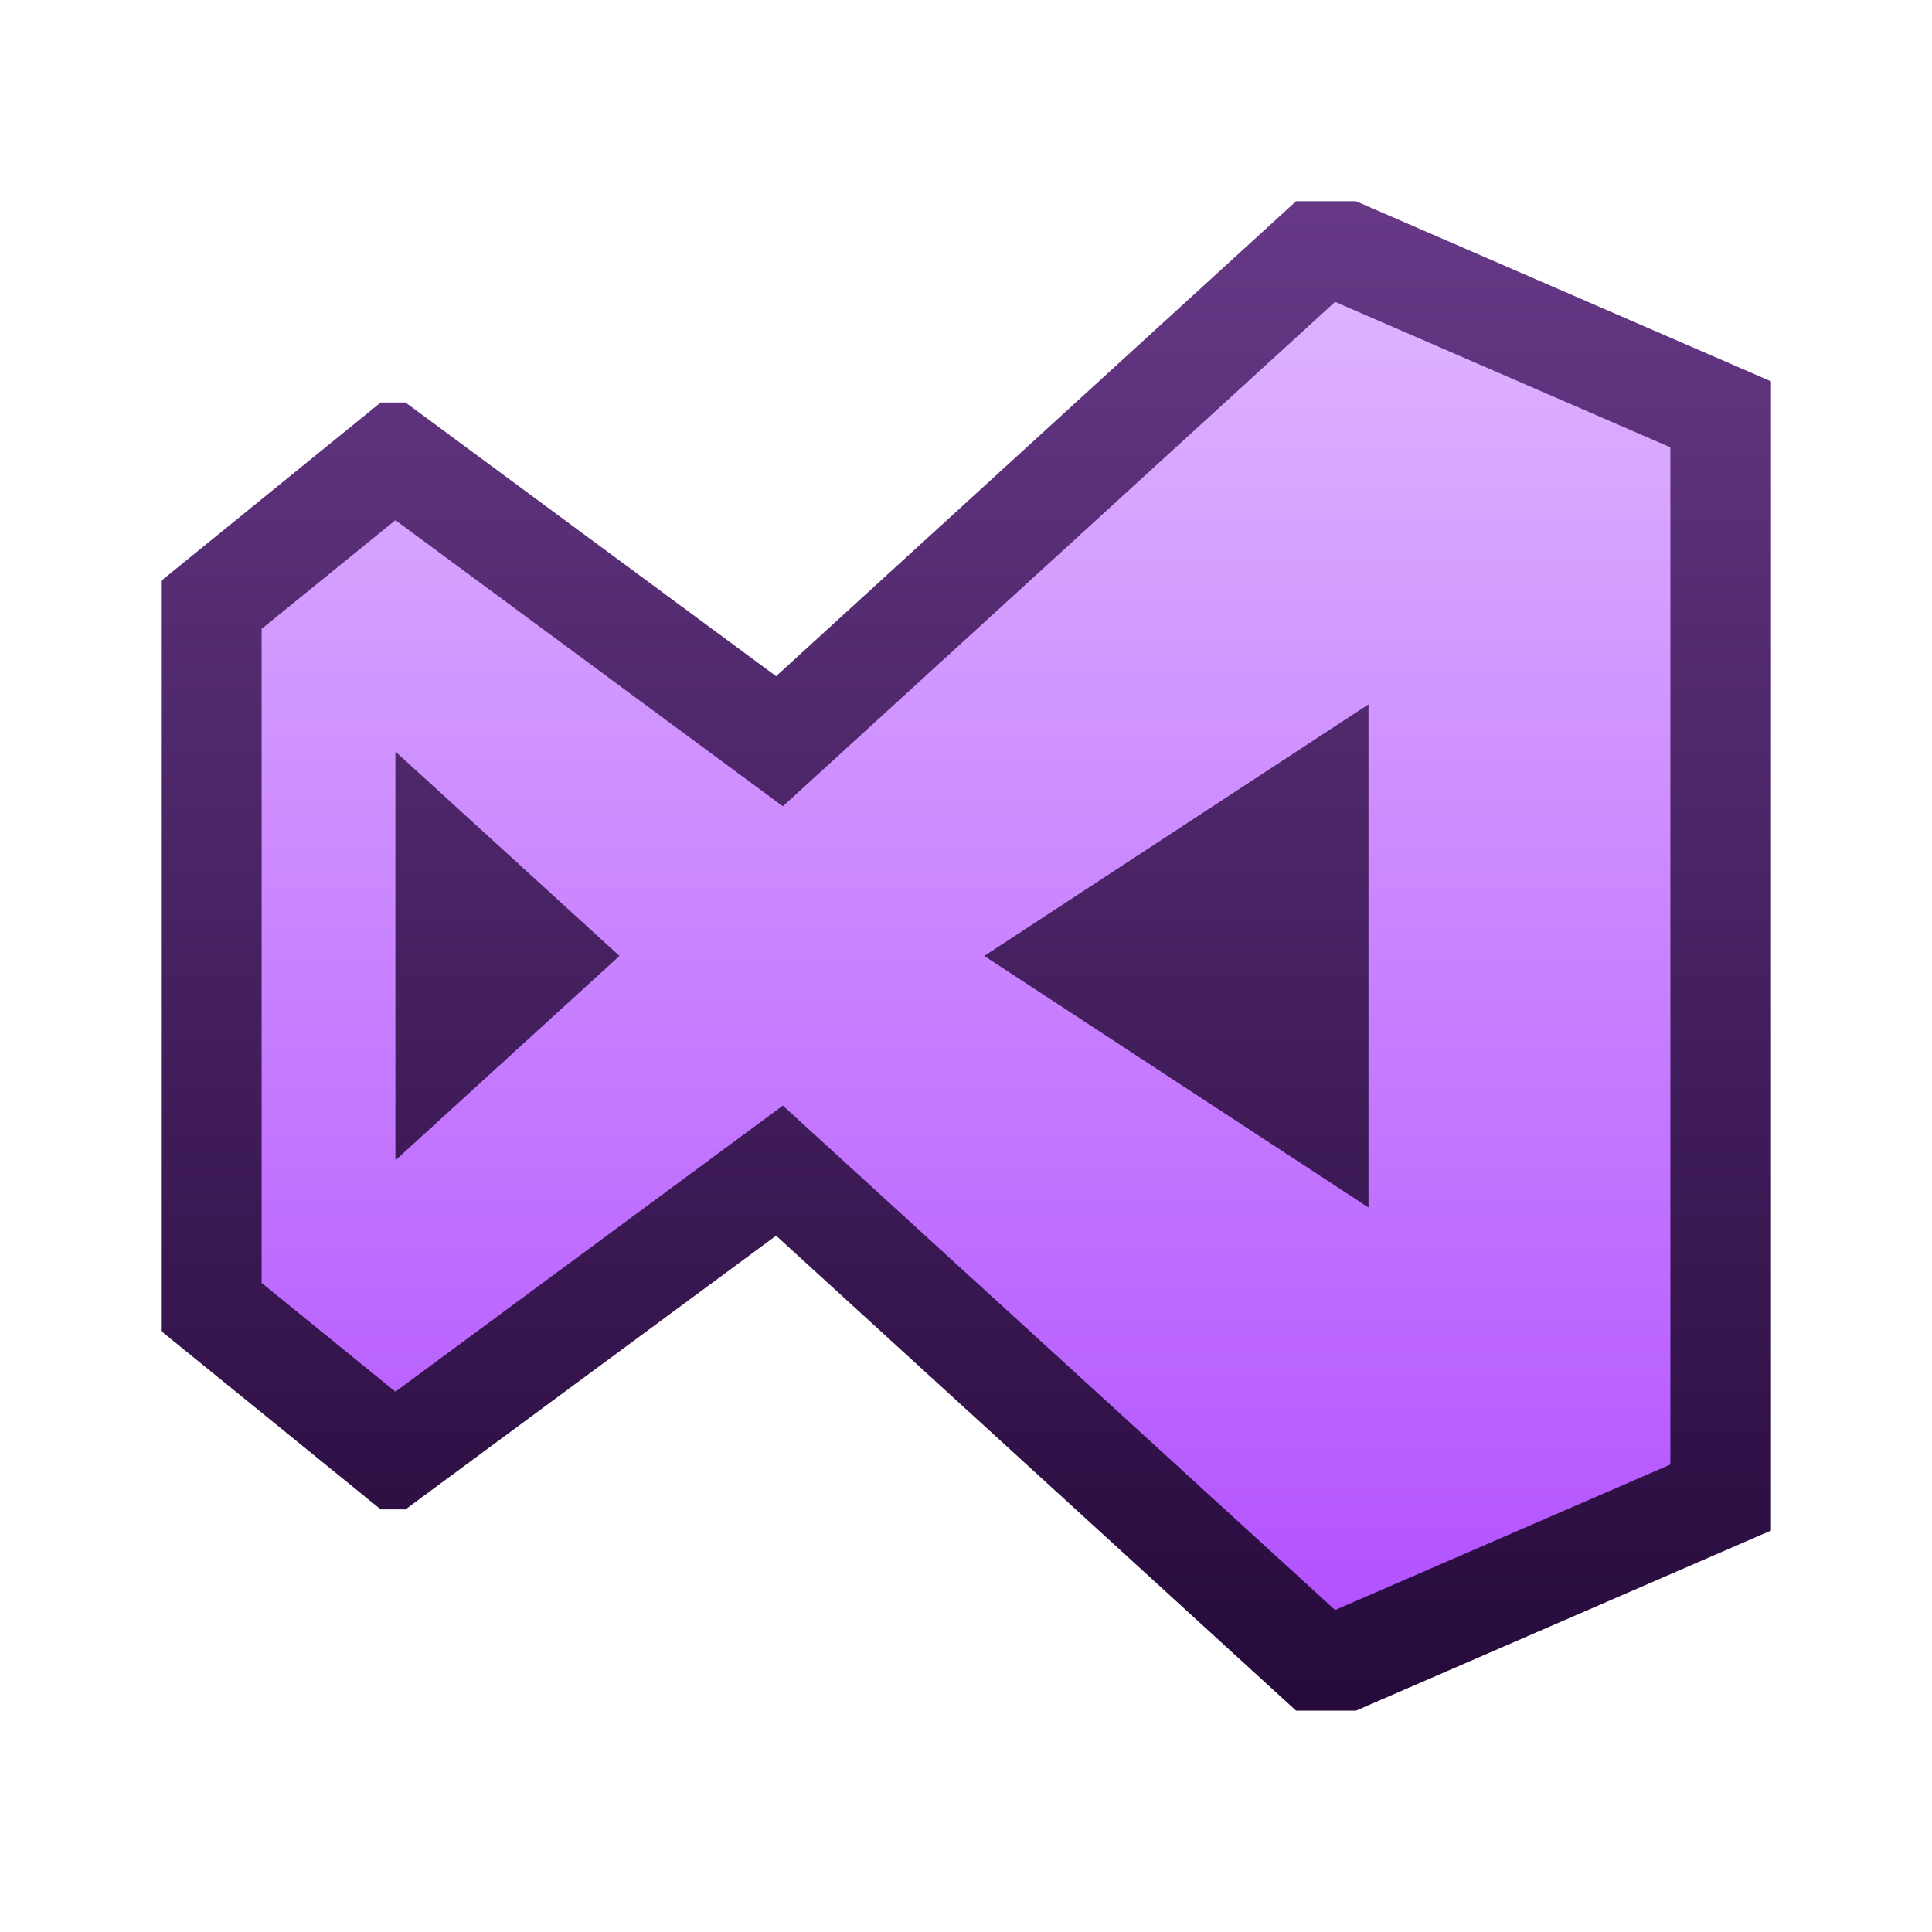 <svg ti:v="1" width="24" height="24" viewBox="0 0 24 24" xmlns="http://www.w3.org/2000/svg" xmlns:ti="urn:schemas-jetbrains-com:tisvg"><rect id="frame" width="24" height="24" fill="none"/><linearGradient id="a" x1=".5" y1="0" x2=".5" y2="1"><stop offset="0" stop-color="#663886"/><stop offset="1" stop-color="#260A3B"/></linearGradient><path fill-rule="evenodd" d="M16.845 2.5H16.1L9.641 8.4 5.037 5h-.308L2 7.217v9.316l2.729 2.217h.308l4.604-3.4 6.459 5.9h.745L22 19.013V4.737L16.845 2.5z" fill="url(#a)"/><linearGradient id="b" x1=".5" y1="0" x2=".5" y2="1"><stop offset="0" stop-color="#DEB2FF"/><stop offset="1" stop-color="#B353FF"/></linearGradient><path fill-rule="evenodd" d="M17 15l-4.773-3.125L17 8.75zm-12.088-.586V9.336l2.783 2.539zM16.585 3.75l-6.86 6.266-4.813-3.554-1.662 1.35v8.125l1.662 1.351 4.813-3.554L16.585 20l4.165-1.807V5.557zm0 0" fill="url(#b)"/></svg>